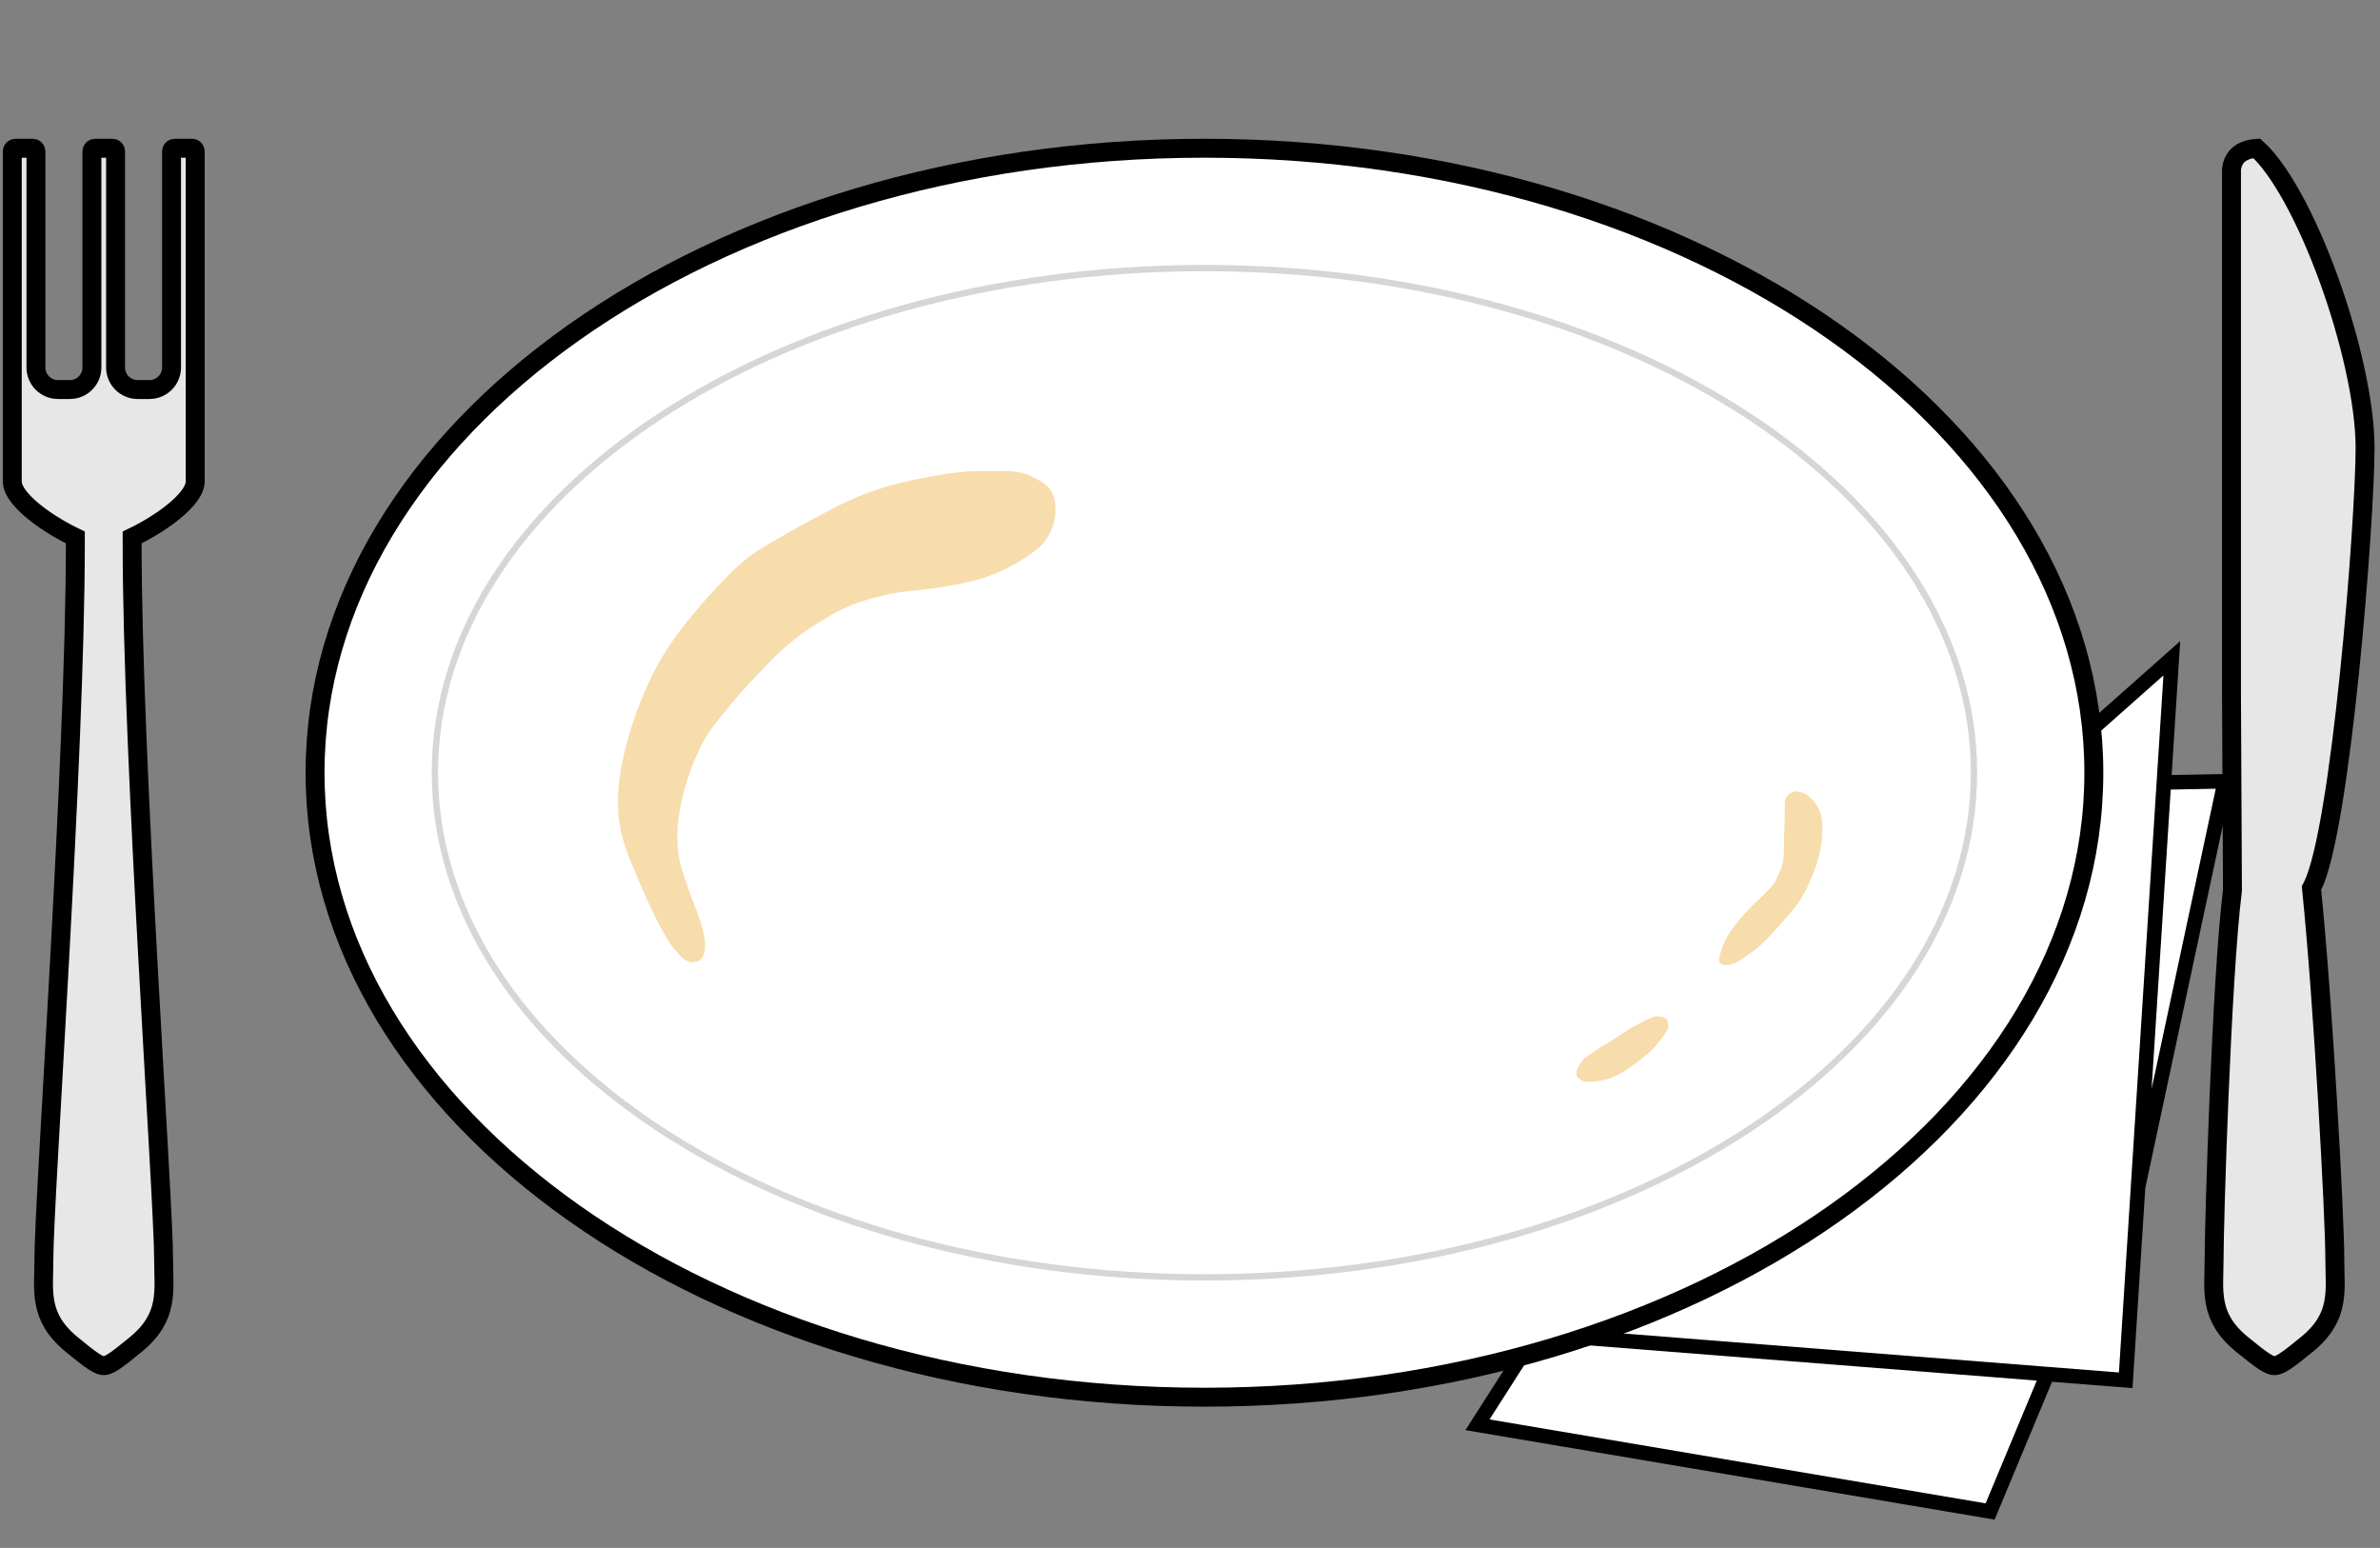 <svg width="409" height="266" viewBox="0 0 409 266" fill="none" xmlns="http://www.w3.org/2000/svg">
<rect x="0" y="0" width="409" height="266" fill="#808080" stroke="none"/>
<path d="M12.95 92.35L12.039 91.903L12.036 91.901C12.033 91.9 12.026 91.897 12.018 91.893C12 91.884 11.973 91.87 11.937 91.852C11.864 91.815 11.755 91.759 11.614 91.686C11.333 91.538 10.926 91.319 10.437 91.04C9.455 90.479 8.157 89.683 6.867 88.735C5.568 87.781 4.333 86.713 3.438 85.617C2.523 84.497 2.11 83.53 2.11 82.747V26.016C2.11 25.716 2.353 25.474 2.652 25.474H5.633C5.932 25.474 6.175 25.716 6.175 26.016V63.147C6.175 65.242 7.874 66.94 9.969 66.94H12.002C14.097 66.94 15.796 65.242 15.796 63.147V26.016C15.796 25.716 16.039 25.474 16.338 25.474H19.318C19.618 25.474 19.86 25.716 19.86 26.016V63.147C19.86 65.242 21.559 66.94 23.654 66.94H25.686C27.782 66.94 29.48 65.242 29.48 63.147V26.016C29.48 25.716 29.723 25.474 30.023 25.474H33.004C33.303 25.474 33.546 25.716 33.546 26.016V82.747C33.546 83.53 33.134 84.497 32.219 85.617C31.324 86.713 30.089 87.781 28.789 88.735C27.499 89.683 26.2 90.479 25.219 91.04C24.73 91.319 24.323 91.538 24.042 91.686C23.902 91.759 23.792 91.815 23.72 91.852C23.683 91.87 23.656 91.884 23.639 91.893C23.63 91.897 23.624 91.9 23.62 91.901L23.616 91.903L22.706 92.35V93.363C22.706 111.993 24.06 140.143 25.412 164.924C26.768 189.775 28.114 211.152 28.114 216.401C28.114 219.277 28.378 221.6 27.882 224.04C27.42 226.313 26.275 228.641 23.304 231.066C21.649 232.417 20.508 233.345 19.581 233.95C18.664 234.549 18.173 234.681 17.828 234.681C17.483 234.681 16.993 234.549 16.075 233.95C15.149 233.345 14.007 232.417 12.352 231.066C9.381 228.641 8.236 226.313 7.774 224.04C7.279 221.6 7.542 219.277 7.542 216.401C7.542 211.152 8.888 189.775 10.243 164.924C11.595 140.143 12.95 111.993 12.95 93.363V92.35Z" fill="#E7E7E7" stroke="black" stroke-width="3.252"/>
<path d="M244.082 227.661L373.225 113.118L371.863 134.456L382.33 134.256L367.422 204.001L365.302 237.194L351.833 236.135L341.998 259.739L253.902 244.839L263.889 229.219L244.082 227.661Z" fill="white"/>
<path d="M263.889 229.219L244.082 227.661L373.225 113.118L371.863 134.456M263.889 229.219L253.902 244.839L341.998 259.739L351.833 236.135M263.889 229.219L351.833 236.135M351.833 236.135L365.302 237.194L367.422 204.001M367.422 204.001L382.33 134.256L371.863 134.456M367.422 204.001L371.863 134.456" stroke="black" stroke-width="2.5"/>
<path d="M206.982 25.474C249.341 25.474 287.621 37.585 315.269 57.084C342.921 76.586 359.823 103.375 359.823 132.787C359.823 162.199 342.921 188.988 315.269 208.49C287.621 227.989 249.341 240.101 206.982 240.101C164.622 240.101 126.342 227.989 98.695 208.49C71.043 188.988 54.141 162.199 54.141 132.787C54.141 103.375 71.043 76.586 98.695 57.084C126.342 37.585 164.623 25.474 206.982 25.474Z" fill="white" stroke="black" stroke-width="3.252"/>
<path d="M206.982 46.069C243.559 46.069 276.649 55.813 300.579 71.538C324.512 87.266 339.227 108.932 339.227 132.787C339.227 156.642 324.513 178.309 300.579 194.037C276.649 209.762 243.559 219.506 206.982 219.506C170.405 219.506 137.315 209.762 113.385 194.037C89.451 178.309 74.737 156.642 74.737 132.787C74.737 108.932 89.451 87.266 113.385 71.538C137.315 55.813 170.404 46.069 206.982 46.069Z" fill="white" stroke="#D6D6D6" stroke-width="1.084"/>
<path d="M160.139 81.852C163.081 81.298 166.255 80.952 167.417 80.952L172.837 80.952C174.714 80.952 176.089 81.298 177.173 81.84C178.733 82.62 180.283 83.284 180.967 85.092C181.746 87.157 181.371 89.893 180.425 91.596C179.518 93.228 179.238 93.603 177.453 94.951C174.965 96.829 170.942 99.012 166.378 100.021C160.108 101.407 156.211 101.432 153.867 101.894C145.921 103.461 143.499 105.349 141.943 106.23C139.593 107.56 135.929 109.996 132.73 113.276C127.663 118.469 126.067 120.418 124.435 122.456C123.226 123.965 121.838 125.544 120.756 127.646C119.607 129.879 117.965 133.428 116.958 138.47C115.928 143.627 116.49 147.055 117.076 149.047C117.554 150.673 118.393 153.171 119.258 155.335C120.461 158.346 122.33 163.484 120.213 165.036C119.969 165.215 118.988 165.423 118.638 165.307C117.012 164.765 117.012 164.223 115.928 163.139C115.235 162.446 113.213 159.376 110.064 152.02C107.541 146.128 105.598 142.007 106.347 134.788C106.709 131.301 107.892 125.396 111.195 117.936C112.774 114.367 114.566 111.381 117.123 108.043C119.68 104.704 122.904 101.121 125.316 98.715C127.728 96.308 129.281 95.114 132.949 92.978C136.617 90.843 142.179 87.751 145.713 86.118C150.511 83.902 154.429 82.925 160.139 81.852Z" fill="#F7DCAC"/>
<path d="M298.286 158.82C300.762 155.808 301.288 155.541 302.372 154.457L303.998 152.831C305.082 151.747 305.152 151.373 306.166 149.037C306.739 147.144 306.519 144.851 306.595 143.508C306.728 141.136 306.708 139.457 306.708 138.197C306.708 137.123 307.145 136.407 308.334 136.038C309.035 135.821 310.267 136.399 310.502 136.581C311.469 137.332 312.124 138.069 312.67 139.291C313.241 140.571 313.792 144.612 311.586 150.131C310.445 152.983 309.609 154.586 307.863 156.637C305.836 159.018 303.236 162.054 301.398 163.363C299.849 164.466 297.944 166.003 296.382 165.822C295.984 165.776 295.539 165.634 295.462 165.245C295.287 164.366 296.226 161.326 298.286 158.82Z" fill="#F7DCAC"/>
<path d="M272.679 181.584C275.837 179.318 276.001 179.508 276.898 178.856C277.146 178.676 278.524 177.772 279.323 177.276C279.636 177.082 280.15 176.688 281.234 176.146C281.934 175.796 282.267 175.556 282.935 175.277C283.559 175.016 284.195 174.498 285.352 174.681C285.844 174.759 286.257 174.91 286.44 175.23C286.654 175.604 286.758 176.377 286.654 176.688C286.446 177.312 285.943 177.834 285.528 178.424C284.849 179.39 283.963 180.479 282.714 181.469L282.704 181.477C281.2 182.67 279.159 184.288 277.077 185.128C275.862 185.618 275.183 185.689 274.694 185.748C273.624 185.877 272.614 186.032 271.959 185.748C271.776 185.668 270.979 185.172 270.937 184.818C270.834 183.965 271.216 183.367 271.552 182.841L271.556 182.835C272.021 182.108 272.047 182.038 272.679 181.584Z" fill="#F7DCAC"/>
<path d="M387.822 25.491C389.733 27.215 391.815 30.095 393.89 33.827C396.108 37.816 398.247 42.645 400.114 47.761C403.861 58.03 406.434 69.239 406.434 76.93C406.434 83.182 405.406 99.619 403.744 115.77C402.914 123.836 401.929 131.799 400.841 138.355C400.297 141.635 399.73 144.543 399.148 146.929C398.559 149.342 397.978 151.119 397.436 152.194L397.222 152.619L397.27 153.092C399.232 172.299 401.236 209.141 401.236 216.401C401.236 219.279 401.5 221.599 401.001 224.038C400.537 226.309 399.384 228.636 396.39 231.062C394.723 232.413 393.573 233.342 392.639 233.947C391.714 234.547 391.216 234.682 390.862 234.682C390.507 234.682 390.009 234.546 389.085 233.947C388.151 233.342 387.001 232.413 385.334 231.062C382.34 228.636 381.188 226.309 380.723 224.038C380.224 221.599 380.489 219.279 380.489 216.401C380.489 210.048 381.76 168.219 383.631 153.127L383.644 153.023L383.643 152.919L383.48 119.387V29.163C383.48 29.148 383.482 29.116 383.486 29.07C383.494 28.979 383.511 28.834 383.548 28.654C383.623 28.29 383.771 27.816 384.056 27.355C384.524 26.598 385.5 25.63 387.822 25.491Z" fill="#E7E7E7" stroke="black" stroke-width="3.252"/>
</svg>
